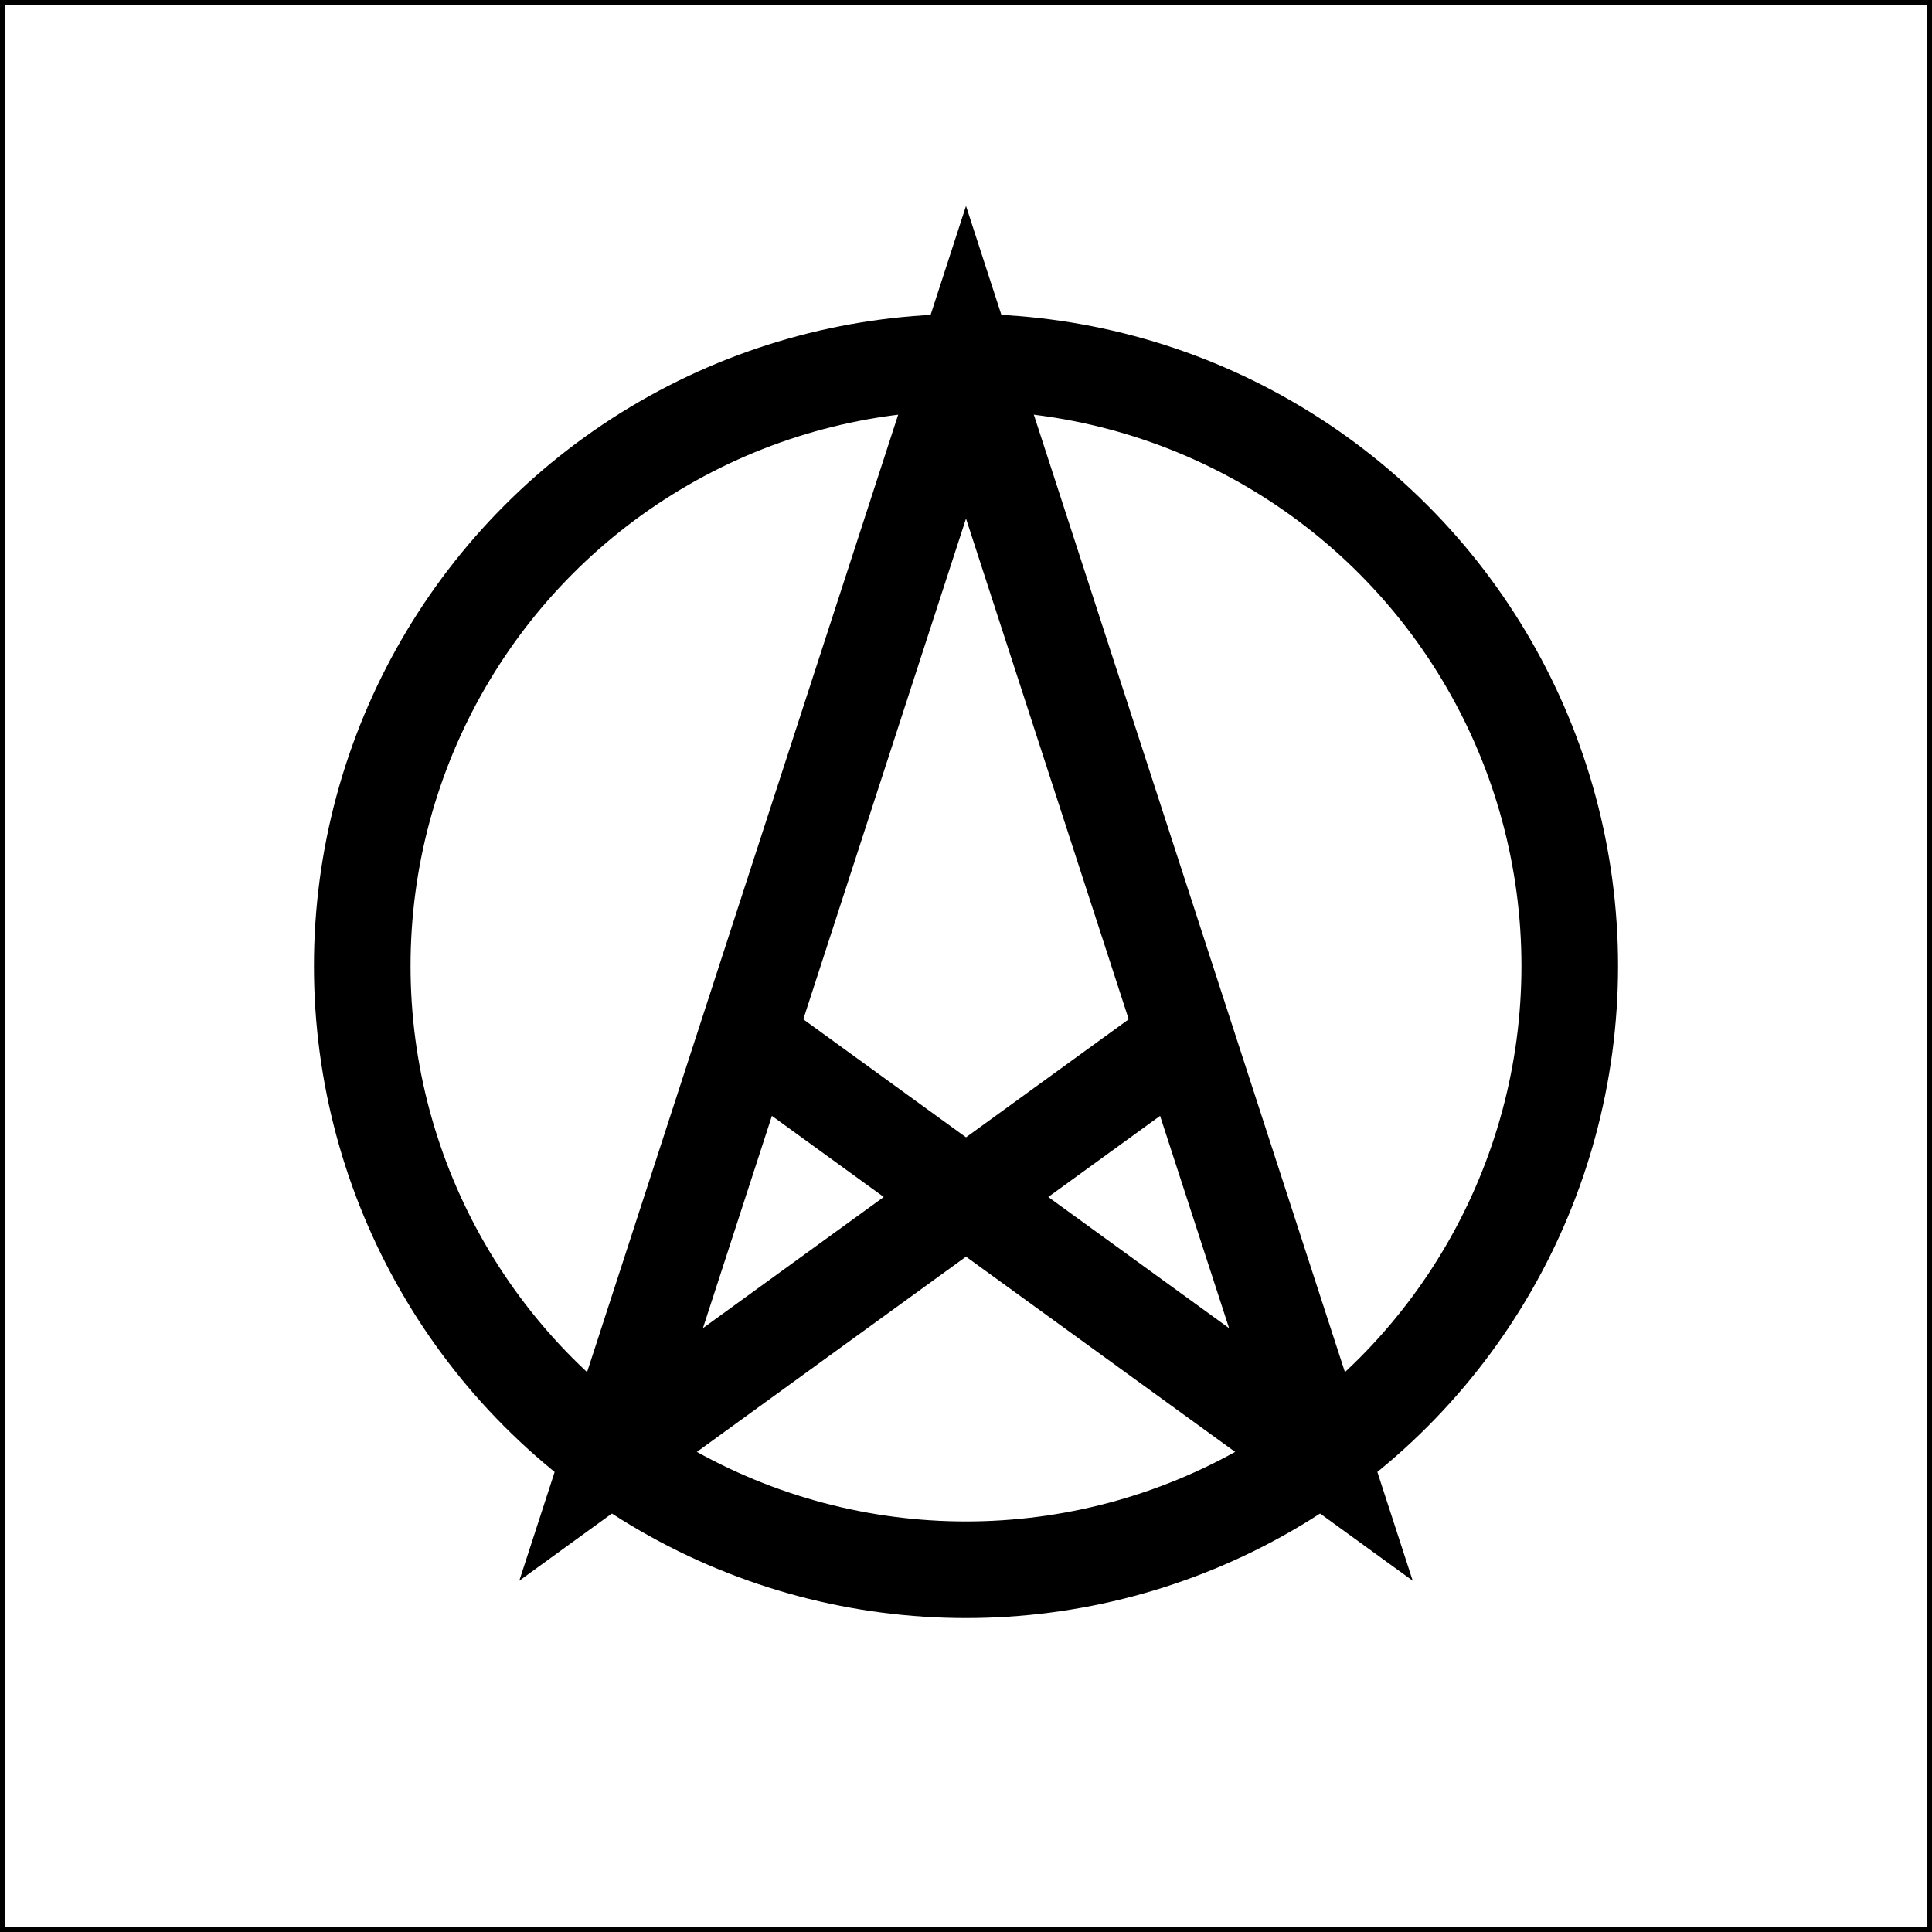 <?xml version="1.0" encoding="utf-8" standalone="yes"?>
<svg xmlns="http://www.w3.org/2000/svg" xmlns:xlink="http://www.w3.org/1999/xlink" version="1.1" width="800" height="800">
  
  <!-- border  -->
  <rect x="0" y="0" height="800" width="800" fill="none" stroke-width="4" stroke="black" />

  
  <g id="logo" transform="translate(150,150), scale(0.5)" fill="none" stroke-width="80" stroke="black">
    <path d="M682.1,559.2 206.1,904.5 500,0 793.9,904.5 317.9,559.2"  />
    <circle r="500" cx="500" cy="500" />
  </g>
</svg>

